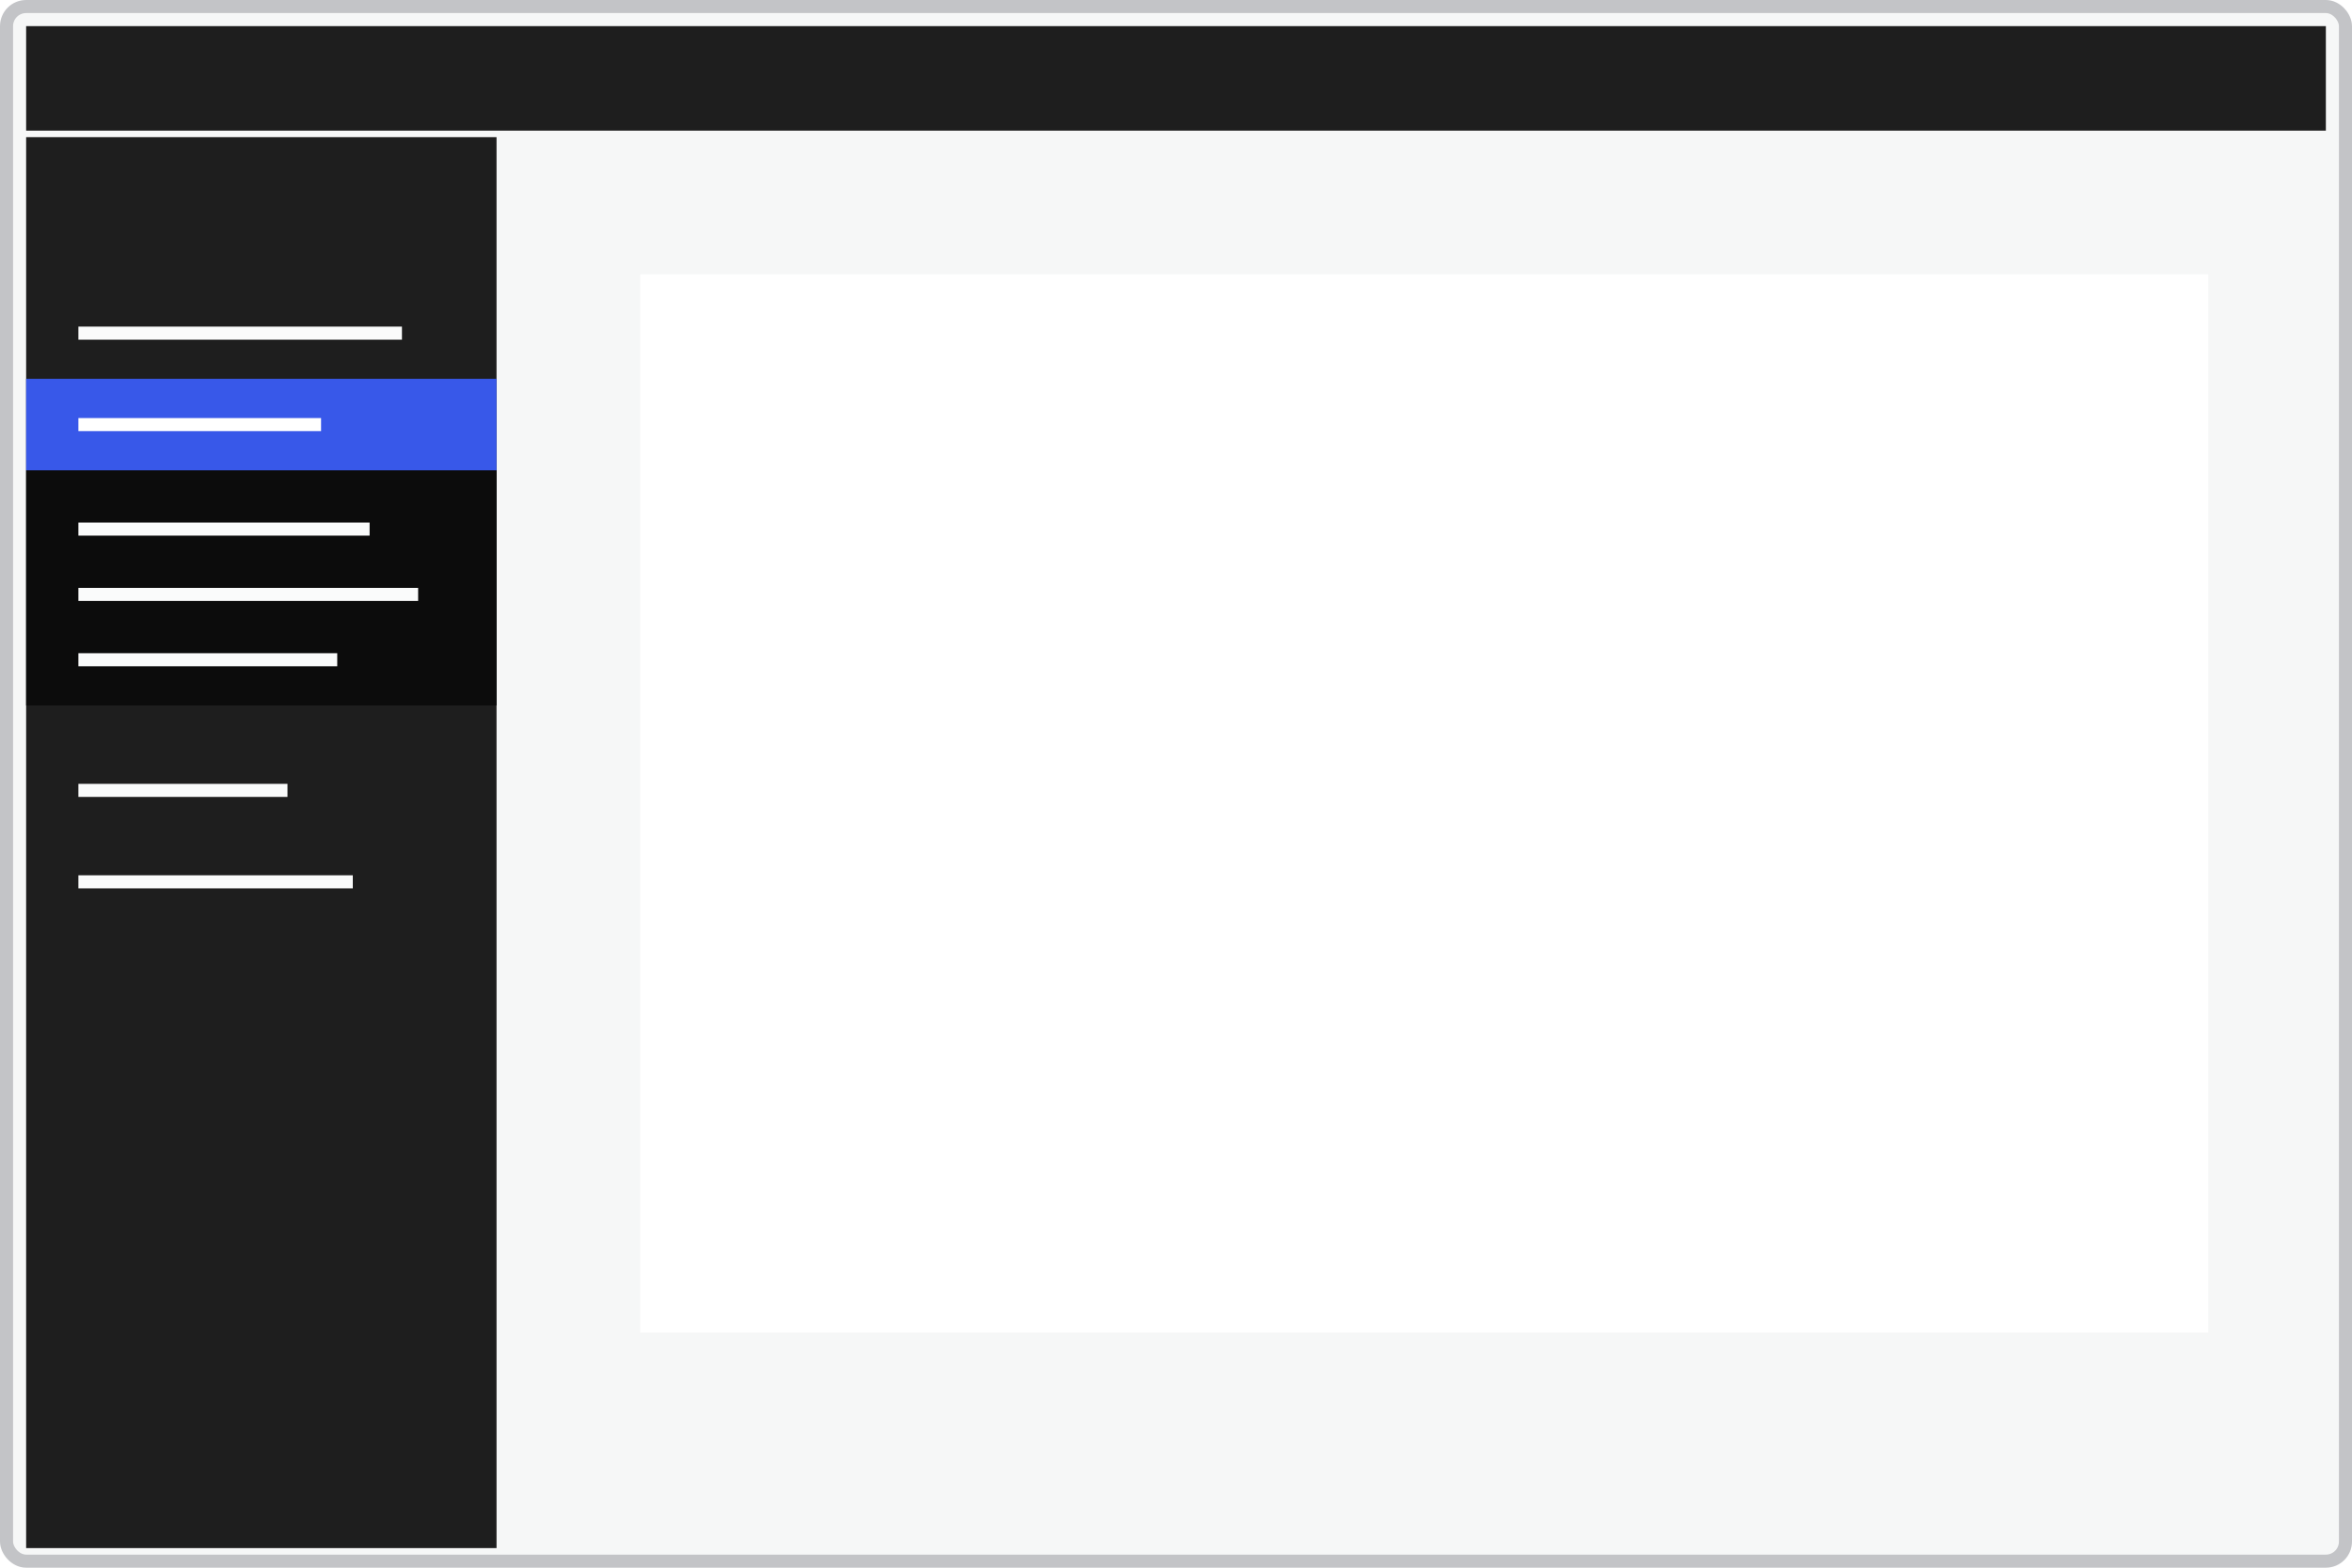<svg width="180" height="120" viewBox="0 0 180 120" fill="none" xmlns="http://www.w3.org/2000/svg">
<rect x="0.5" y="0.5" width="179" height="119" rx="1.5" fill="#F6F7F7" stroke="#C3C4C7"/>
<rect x="138" y="86" width="22" height="8" rx="0.5" fill="#3858E9"/>
<rect x="49" y="21" width="120" height="81" fill="white"/>
<g filter="url(#filter0_i)">
<rect x="2" y="10" width="36" height="108" fill="#1E1E1E"/>
</g>
<rect x="2" y="29" width="36" height="7" fill="#3858E9"/>
<rect x="6" y="53" width="24" height="1" fill="#FAFBFB"/>
<rect x="6" y="60" width="16" height="1" fill="#FAFBFB"/>
<rect x="6" y="67" width="21" height="1" fill="#FAFBFB"/>
<rect x="6" y="39" width="24" height="1" fill="#FAFBFB"/>
<rect x="6" y="46" width="16" height="1" fill="#FAFBFB"/>
<rect x="6" y="32" width="18.571" height="1" fill="white"/>
<rect x="6" y="25" width="24.762" height="1" fill="#FAFBFB"/>
<rect x="2" y="36" width="36" height="18" fill="#0C0C0C"/>
<rect x="6" y="50" width="19.809" height="1" fill="#FAFBFB"/>
<rect x="6" y="45" width="26" height="1" fill="#FAFBFB"/>
<rect x="6" y="40" width="22.286" height="1" fill="#FAFBFB"/>
<rect x="2" y="2" width="176" height="8" fill="#1E1E1E"/>
<defs>
<filter id="filter0_i" x="2" y="10" width="36" height="108" filterUnits="userSpaceOnUse" color-interpolation-filters="sRGB">
<feFlood flood-opacity="0" result="BackgroundImageFix"/>
<feBlend mode="normal" in="SourceGraphic" in2="BackgroundImageFix" result="shape"/>
<feColorMatrix in="SourceAlpha" type="matrix" values="0 0 0 0 0 0 0 0 0 0 0 0 0 0 0 0 0 0 127 0" result="hardAlpha"/>
<feOffset dy="0.5"/>
<feComposite in2="hardAlpha" operator="arithmetic" k2="-1" k3="1"/>
<feColorMatrix type="matrix" values="0 0 0 0 0.173 0 0 0 0 0.2 0 0 0 0 0.22 0 0 0 1 0"/>
<feBlend mode="normal" in2="shape" result="effect1_innerShadow"/>
</filter>
</defs>
</svg>
